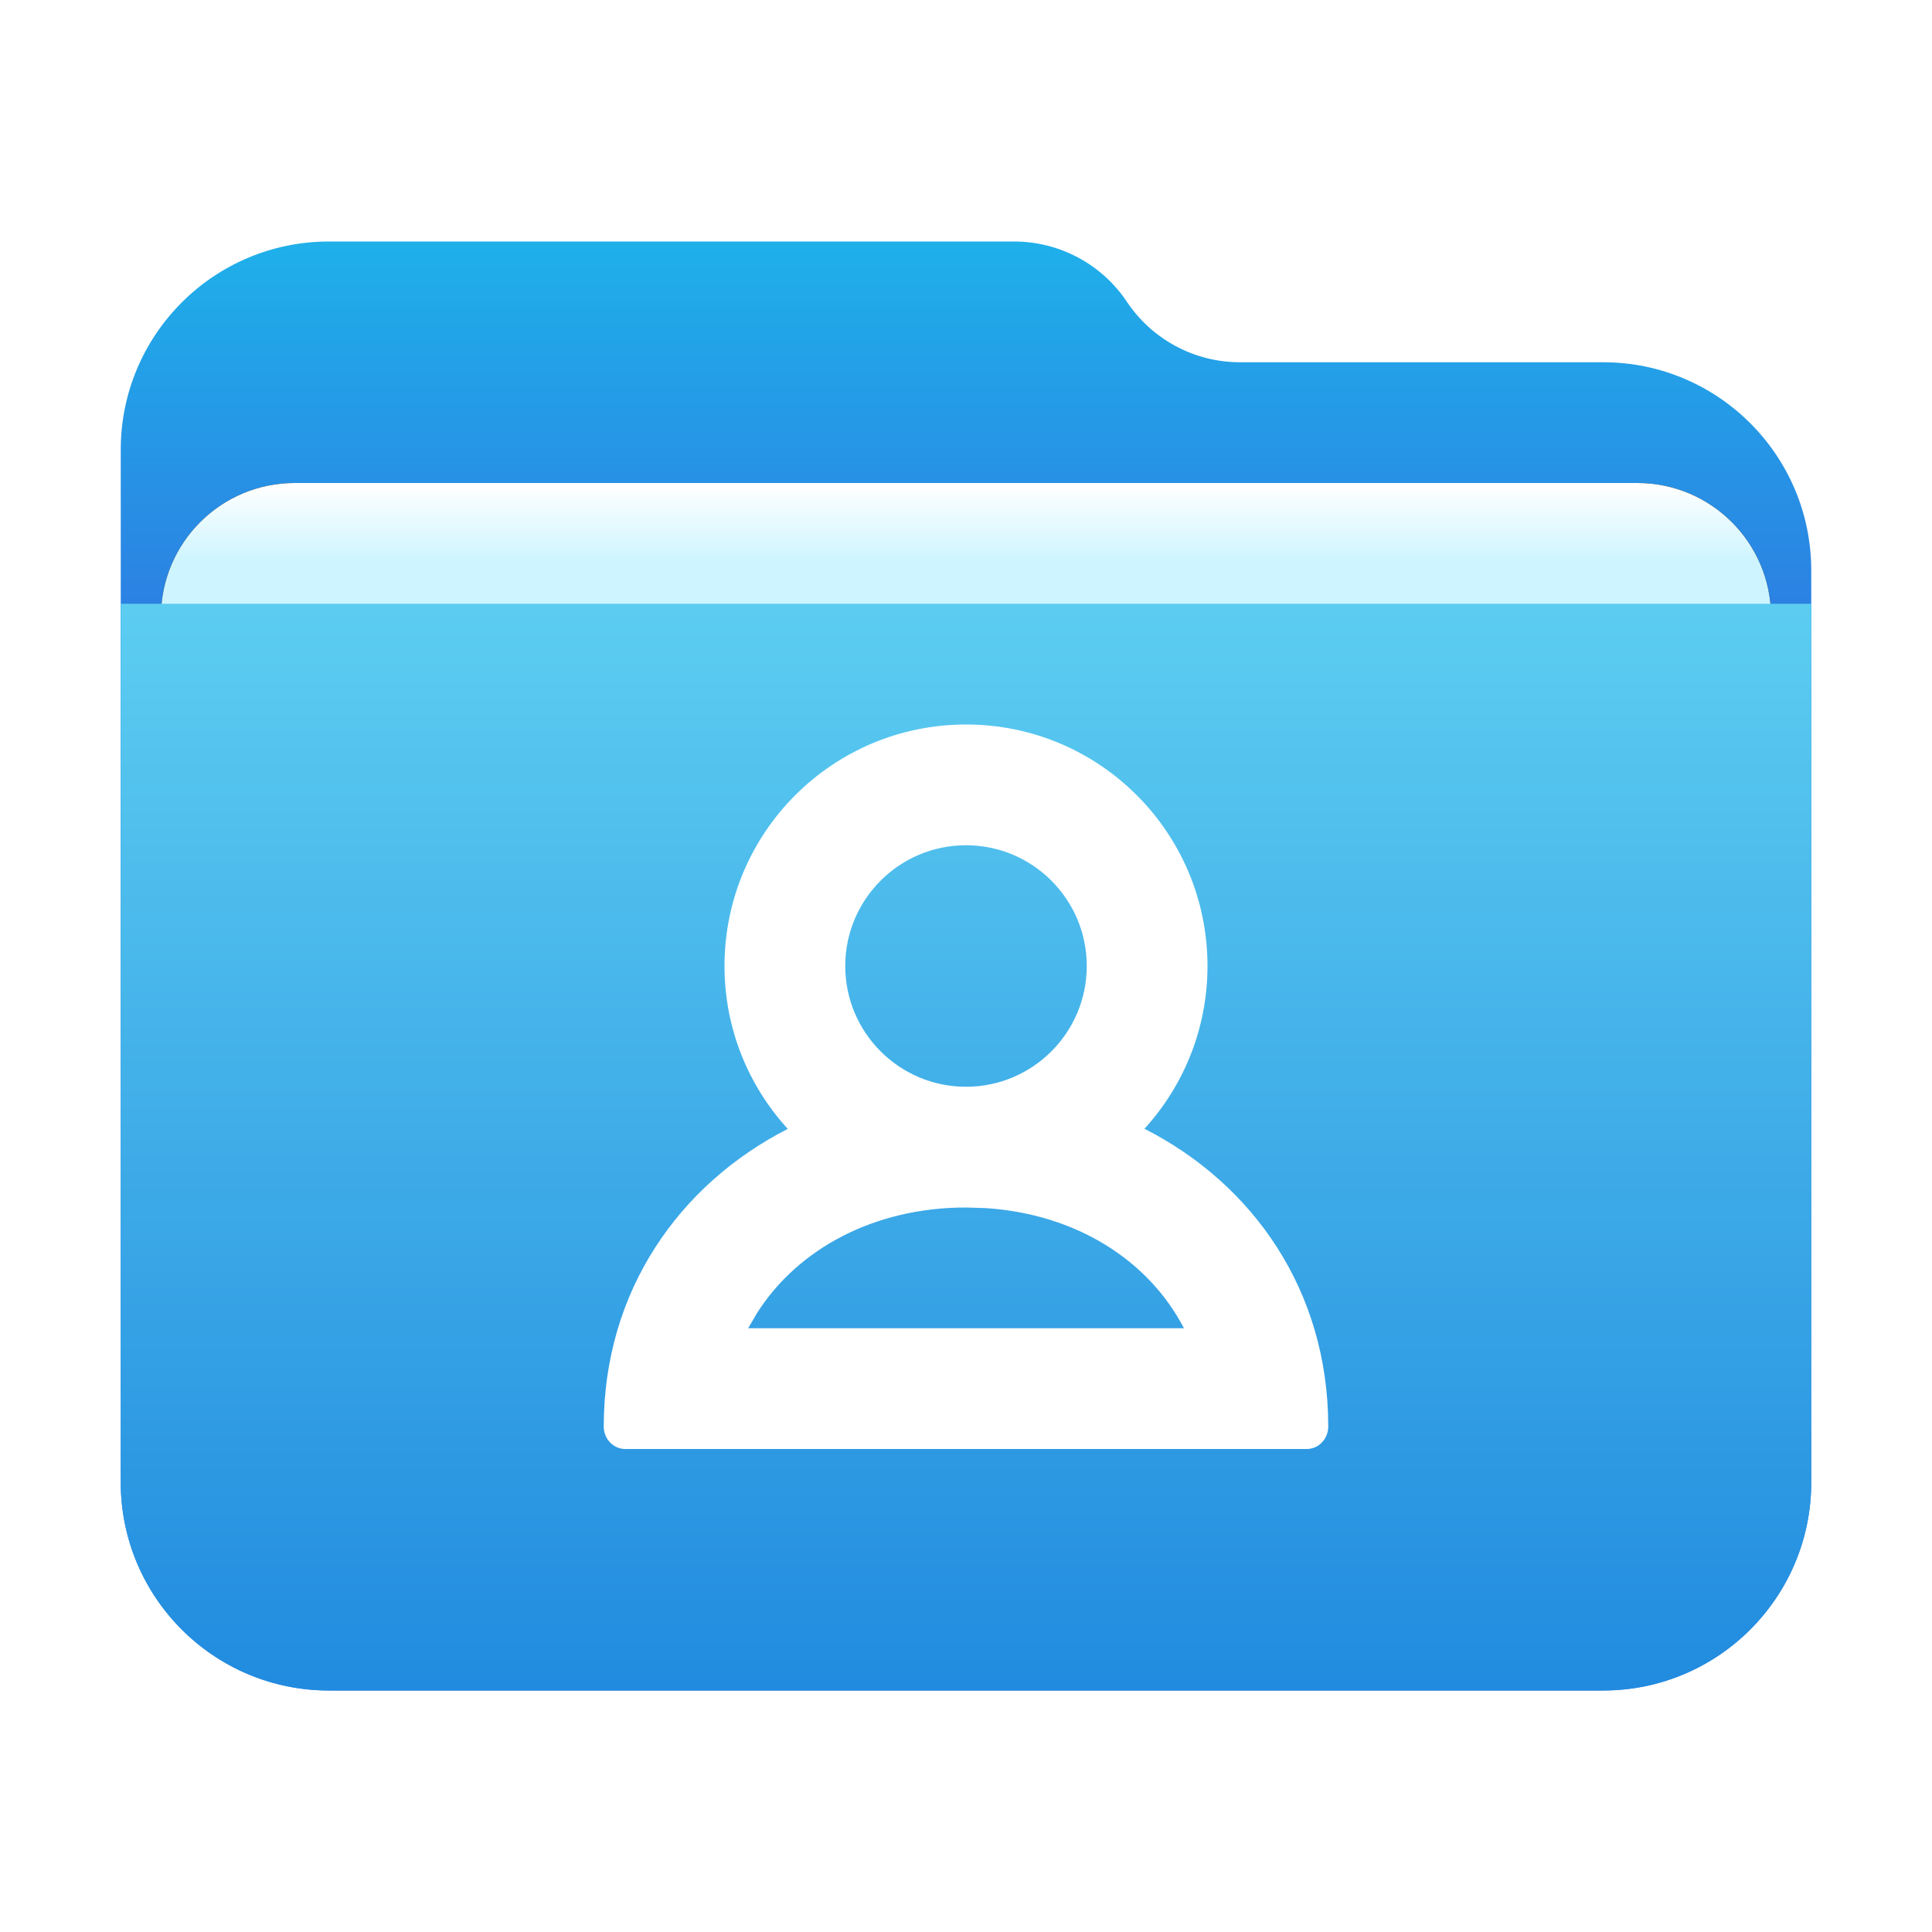 <?xml version="1.0" encoding="UTF-8"?>
<svg width="16px" height="16px" viewBox="0 0 16 16" version="1.1" xmlns="http://www.w3.org/2000/svg" xmlns:xlink="http://www.w3.org/1999/xlink">
    <title>places/16/folder-publicshare</title>
    <defs>
        <linearGradient x1="50%" y1="0%" x2="50%" y2="26.353%" id="linearGradient-1">
            <stop stop-color="#1FB0EA" offset="0%"></stop>
            <stop stop-color="#2C7FE2" offset="100%"></stop>
        </linearGradient>
        <linearGradient x1="50%" y1="0%" x2="50%" y2="11.796%" id="linearGradient-2">
            <stop stop-color="#FFFFFF" offset="0%"></stop>
            <stop stop-color="#CEF5FF" offset="100%"></stop>
        </linearGradient>
        <path d="M1.441,2 L12.559,2 C13.171,2 13.667,2.496 13.667,3.108 L13.667,6.225 C13.667,6.837 13.171,7.333 12.559,7.333 L1.441,7.333 C0.829,7.333 0.333,6.837 0.333,6.225 L0.333,3.108 C0.333,2.496 0.829,2 1.441,2 Z" id="path-3"></path>
        <filter x="-11.3%" y="-28.1%" width="122.5%" height="156.2%" filterUnits="objectBoundingBox" id="filter-4">
            <feOffset dx="0" dy="0" in="SourceAlpha" result="shadowOffsetOuter1"></feOffset>
            <feGaussianBlur stdDeviation="0.5" in="shadowOffsetOuter1" result="shadowBlurOuter1"></feGaussianBlur>
            <feColorMatrix values="0 0 0 0 0   0 0 0 0 0   0 0 0 0 0  0 0 0 0.2 0" type="matrix" in="shadowBlurOuter1"></feColorMatrix>
        </filter>
        <linearGradient x1="56.426%" y1="0%" x2="56.426%" y2="115.461%" id="linearGradient-5">
            <stop stop-color="#5CCDF1" offset="0%"></stop>
            <stop stop-color="#1881DC" offset="100%"></stop>
        </linearGradient>
    </defs>
    <g id="places/16/folder-publicshare" stroke="none" stroke-width="1" fill="none" fill-rule="evenodd">
        <g id="Group-Clipped" transform="translate(1, 2)">
            <path d="M8.333,0.5 C8.542,0.812 8.892,1 9.268,1 L12.276,1 C13.228,1 14,1.772 14,2.724 L14,10.276 C14,11.228 13.228,12 12.276,12 L1.724,12 C0.772,12 0,11.228 0,10.276 L0,1.724 C0,0.772 0.772,0 1.724,0 L7.399,0 C7.774,0 8.125,0.188 8.333,0.5 Z" id="path-3" fill="url(#linearGradient-1)"></path>
            <g id="Rectangle">
                <use fill="black" fill-opacity="1" filter="url(#filter-4)" xlink:href="#path-3"></use>
                <use fill="url(#linearGradient-2)" fill-rule="evenodd" xlink:href="#path-3"></use>
            </g>
            <path d="M0,3 L14,3 L14,10.276 C14,11.228 13.228,12 12.276,12 L1.724,12 C0.772,12 0,11.228 0,10.276 L0,3 L0,3 Z" id="Rectangle" fill="url(#linearGradient-5)"></path>
        </g>
        <path d="M8,6 C9.105,6 10,6.895 10,8 C10,8.519 9.802,8.992 9.478,9.348 C10.377,9.805 11,10.689 11,11.814 C11,11.917 10.92,12 10.822,12 L5.178,12 C5.08,12 5,11.917 5,11.814 C5,10.692 5.625,9.808 6.524,9.349 C6.199,8.994 6,8.52 6,8 C6,6.895 6.895,6 8,6 Z M8,10 C7.242,10 6.61,10.34 6.27,10.873 L6.196,11 L9.805,11 C9.51,10.433 8.908,10.053 8.162,10.005 L8,10 Z M8,7 C7.448,7 7,7.448 7,8 C7,8.552 7.448,9 8,9 C8.552,9 9,8.552 9,8 C9,7.448 8.552,7 8,7 Z" id="形状结合" fill="#FFFFFF" fill-rule="nonzero"></path>
    </g>
</svg>